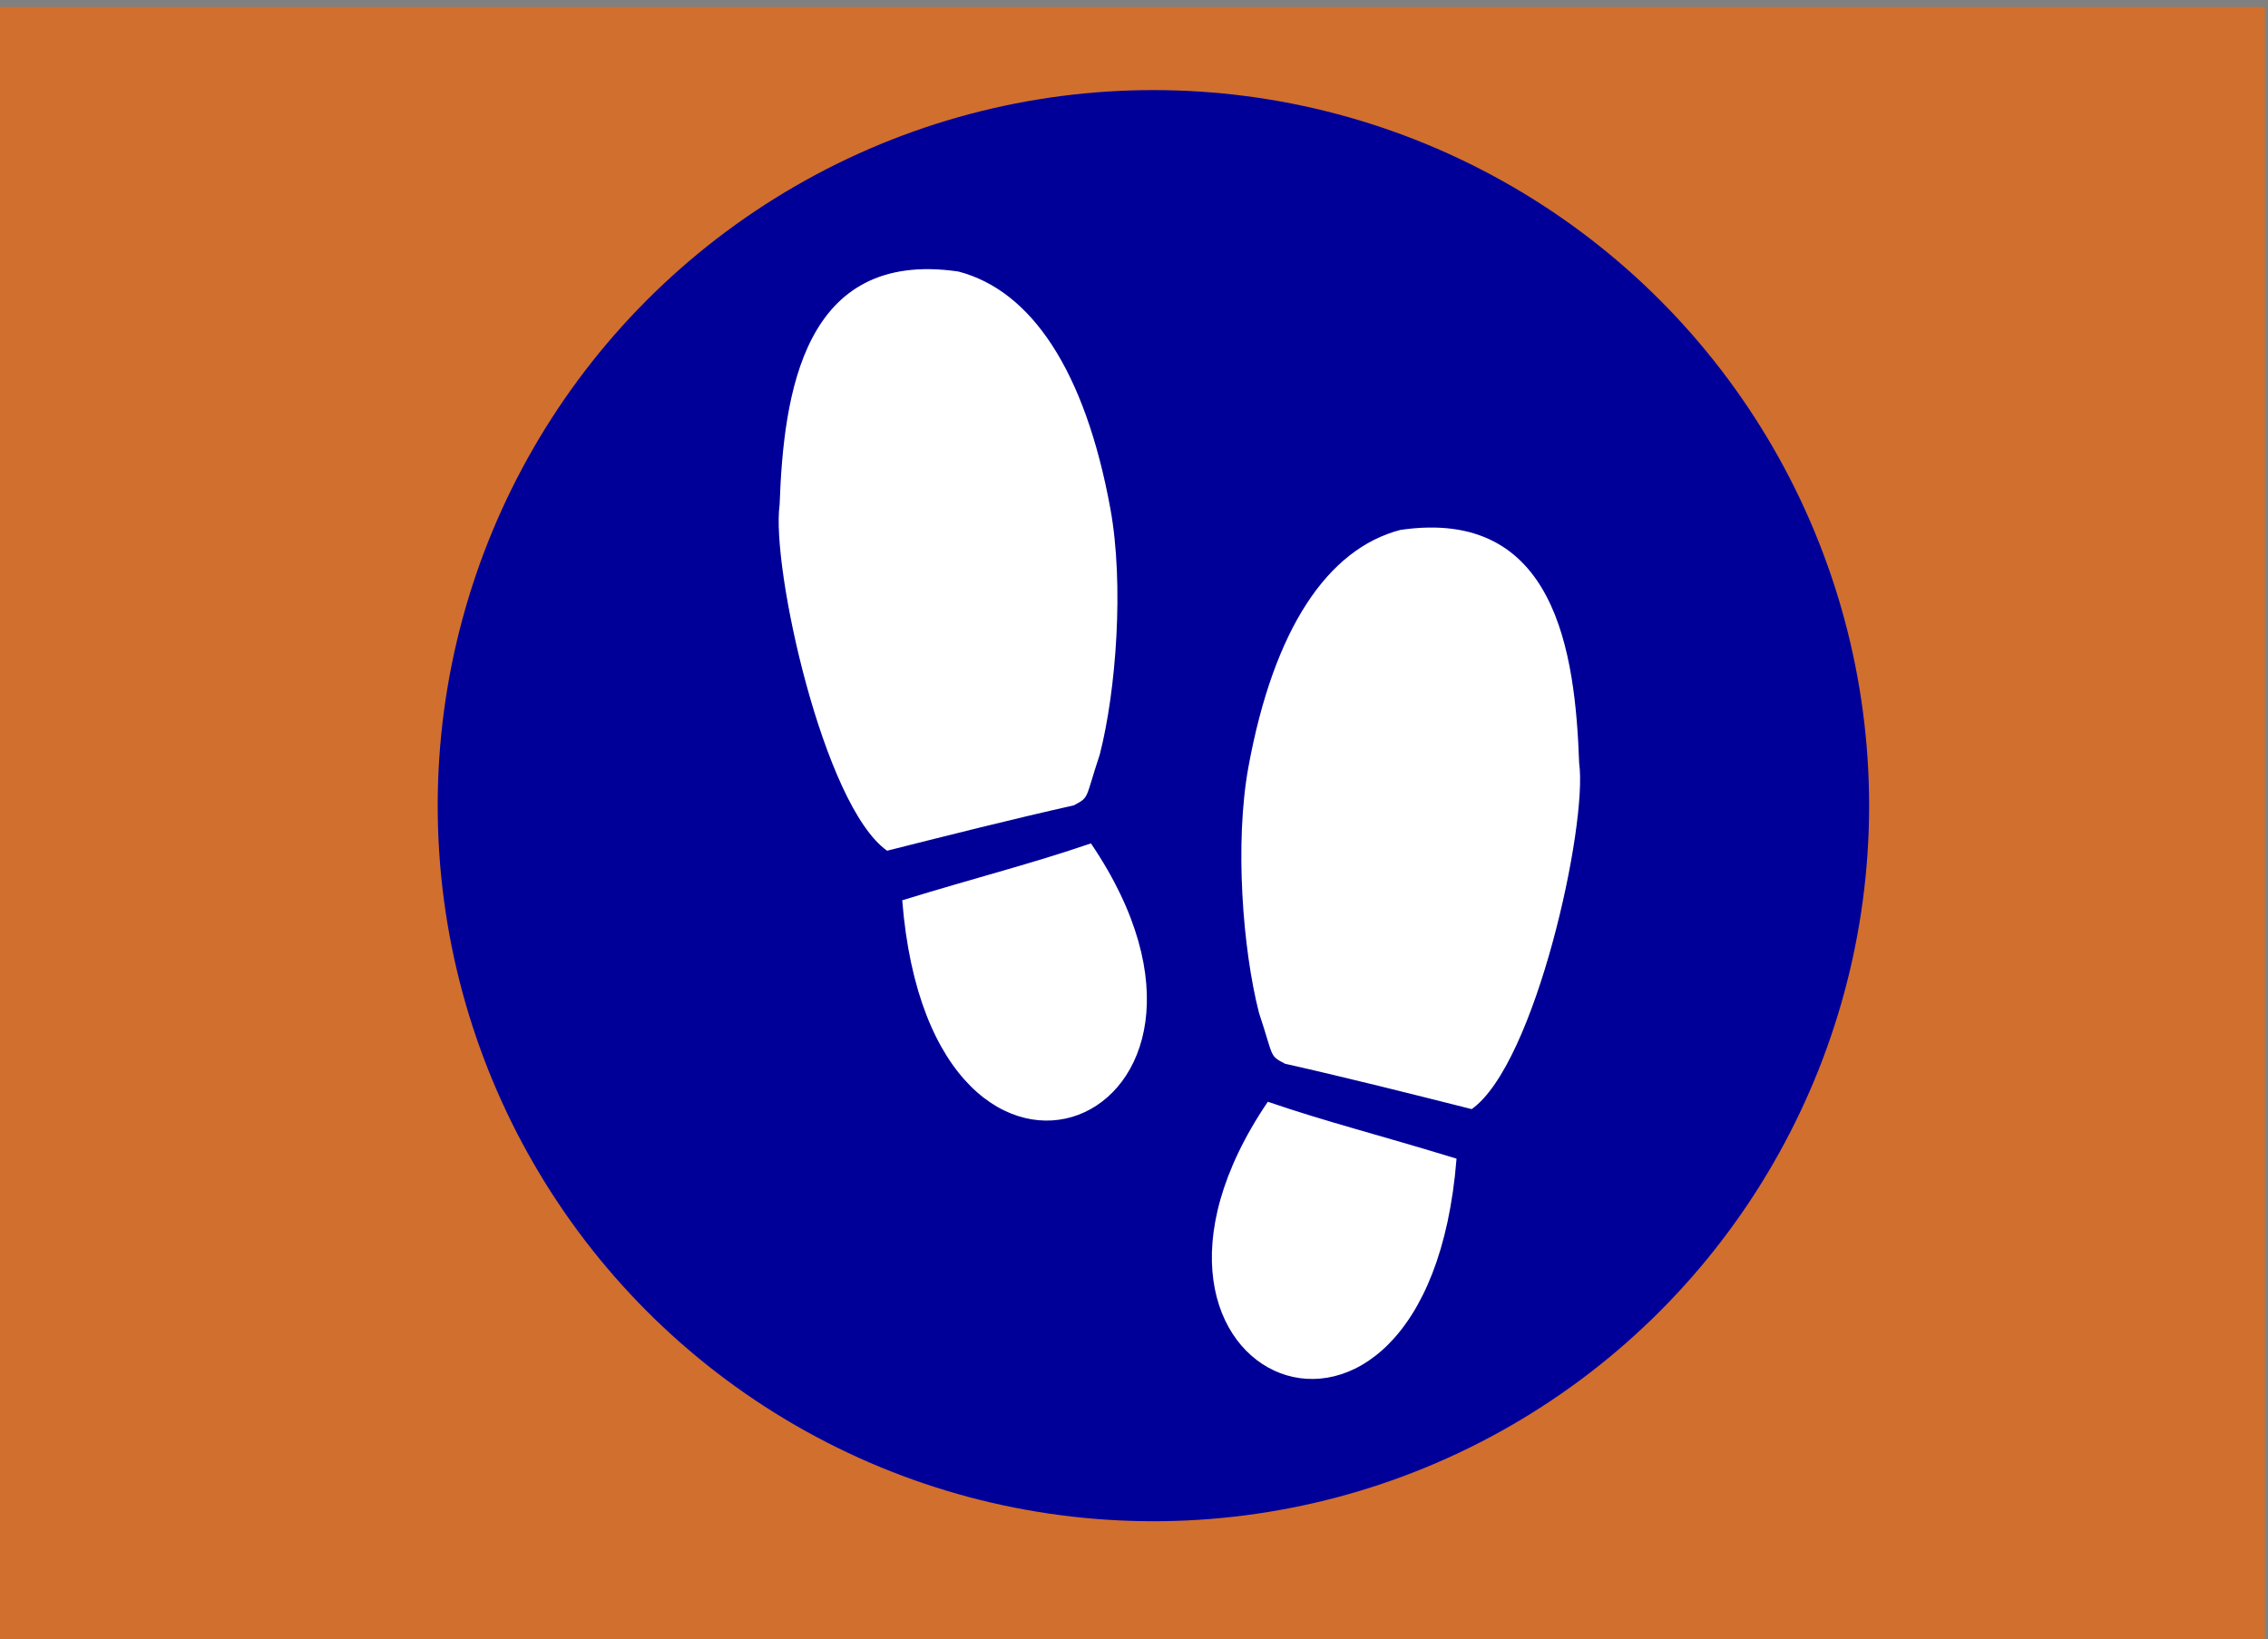 <?xml version="1.0" encoding="UTF-8" standalone="no"?>
<!-- Generator: Adobe Illustrator 16.0.0, SVG Export Plug-In . SVG Version: 6.00 Build 0)  -->

<svg
   xmlns:dc="http://purl.org/dc/elements/1.1/"
   xmlns:cc="http://creativecommons.org/ns#"
   xmlns:rdf="http://www.w3.org/1999/02/22-rdf-syntax-ns#"
   xmlns:svg="http://www.w3.org/2000/svg"
   xmlns="http://www.w3.org/2000/svg"
   xmlns:sodipodi="http://sodipodi.sourceforge.net/DTD/sodipodi-0.dtd"
   xmlns:inkscape="http://www.inkscape.org/namespaces/inkscape"
   version="1.1"
   id="Capa_1"
   x="0px"
   y="0px"
   width="713"
   height="515.458"
   viewBox="0 0 713 515.458"
   xml:space="preserve"
   inkscape:version="0.91 r13725"
   sodipodi:docname="footsteps.svg"><rect x="0" y="0" width="713" height="515.458" fill="#808080" stroke="none"/><defs
     id="defs39" /><sodipodi:namedview
     pagecolor="#ffffff"
     bordercolor="#666666"
     borderopacity="1"
     objecttolerance="10"
     gridtolerance="10"
     guidetolerance="10"
     inkscape:pageopacity="0"
     inkscape:pageshadow="2"
     inkscape:window-width="1431"
     inkscape:window-height="790"
     id="namedview37"
     showgrid="false"
     inkscape:zoom="0.45784525"
     inkscape:cx="-171.70141"
     inkscape:cy="257.729"
     inkscape:window-x="0"
     inkscape:window-y="0"
     inkscape:window-maximized="0"
     inkscape:current-layer="Capa_1" /><rect
     style="fill:#ff6600;fill-opacity:0.639;stroke:none;stroke-width:25;stroke-miterlimit:4;stroke-dasharray:none;stroke-opacity:1"
     id="rect4150"
     width="712.031"
     height="513.274"
     x="1.3538694e-006"
     y="2.184" /><circle
     style="fill:#000099;fill-opacity:1;stroke:none;stroke-width:25;stroke-miterlimit:4;stroke-dasharray:none;stroke-opacity:1"
     id="path4149"
     cx="362.601"
     cy="253.328"
     r="225" /><g
     id="g3"
     transform="matrix(0.677,0,0,0.677,196.286,84.629)"
     style="fill:#ffffff"><path
       d="m 298.794,386.711 c 27.805,9.522 52.357,15.587 87.633,26.427 -13.552,171.236 -175.475,103.233 -87.633,-26.427 z M 443.366,229.409 c -1.826,-51.415 -10.882,-118.86 -83.017,-108.292 -33.815,8.825 -58.8,45.962 -70.551,110.035 -6.454,35.229 -2.701,84.678 4.912,114.32 6.951,20.889 4.587,19.605 12.058,23.572 28.916,6.514 57.542,13.725 86.693,21.078 29.614,-20.913 53.936,-131.94 49.905,-160.713 z m -222.614,-3.946 c 7.607,-29.646 11.36,-79.095 4.909,-114.32 C 213.919,47.067 188.931,9.924 155.11,1.105 82.975,-9.463 73.919,57.981 72.093,109.399 c -4.031,28.768 20.294,139.802 49.911,160.711 29.149,-7.353 57.771,-14.558 86.696,-21.078 7.462,-3.963 5.098,-2.68 12.052,-23.569 z m -91.723,67.669 c 13.547,171.234 175.47,103.231 87.63,-26.427 -27.805,9.523 -52.355,15.587 -87.63,26.427 z"
       id="path5"
       inkscape:connector-curvature="0"
       style="fill:#ffffff" /></g><g
     id="g7"
     transform="matrix(0.677,0,0,0.677,116.565,78.629)" /><g
     id="g9"
     transform="matrix(0.677,0,0,0.677,116.565,78.629)" /><g
     id="g11"
     transform="matrix(0.677,0,0,0.677,116.565,78.629)" /><g
     id="g13"
     transform="matrix(0.677,0,0,0.677,116.565,78.629)" /><g
     id="g15"
     transform="matrix(0.677,0,0,0.677,116.565,78.629)" /><g
     id="g17"
     transform="matrix(0.677,0,0,0.677,116.565,78.629)" /><g
     id="g19"
     transform="matrix(0.677,0,0,0.677,116.565,78.629)" /><g
     id="g21"
     transform="matrix(0.677,0,0,0.677,116.565,78.629)" /><g
     id="g23"
     transform="matrix(0.677,0,0,0.677,116.565,78.629)" /><g
     id="g25"
     transform="matrix(0.677,0,0,0.677,116.565,78.629)" /><g
     id="g27"
     transform="matrix(0.677,0,0,0.677,116.565,78.629)" /><g
     id="g29"
     transform="matrix(0.677,0,0,0.677,116.565,78.629)" /><g
     id="g31"
     transform="matrix(0.677,0,0,0.677,116.565,78.629)" /><g
     id="g33"
     transform="matrix(0.677,0,0,0.677,116.565,78.629)" /><g
     id="g35"
     transform="matrix(0.677,0,0,0.677,116.565,78.629)" /></svg>